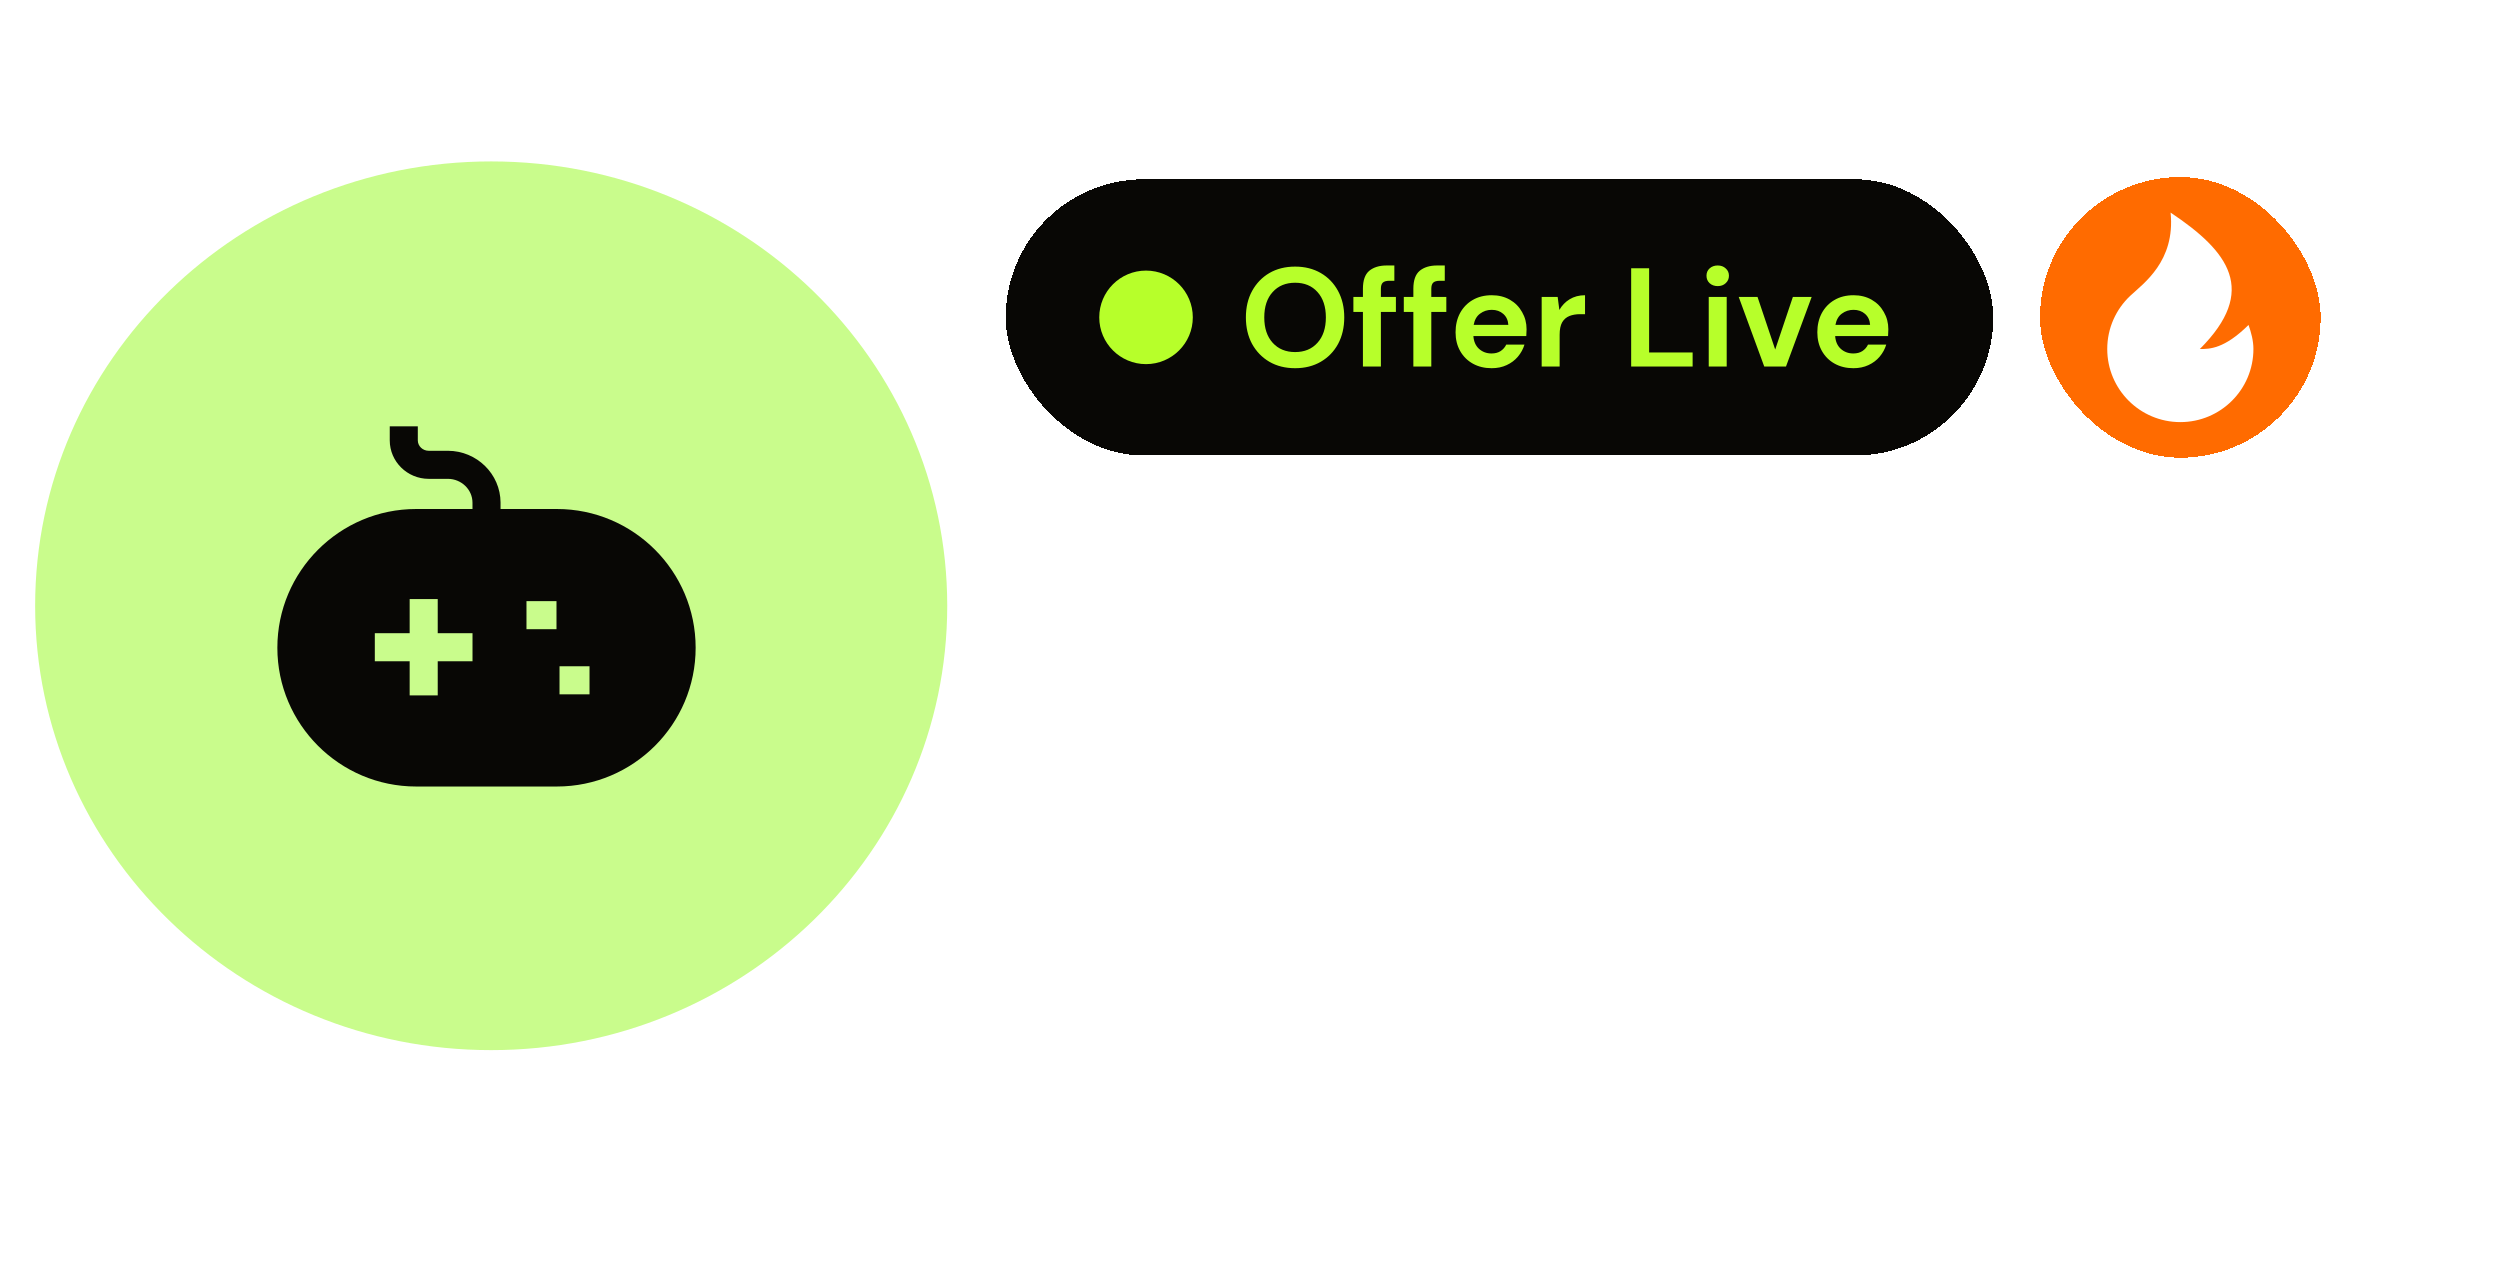 <svg width="178" height="91" viewBox="0 0 178 91" fill="none" xmlns="http://www.w3.org/2000/svg">
<g filter="url(#filter0_d_63_792)">
<path d="M64.946 43.388C64.946 27.363 51.528 14.374 34.973 14.374C18.418 14.374 5 27.363 5 43.388V42.663C5 42.421 5 43.388 5.01 43.688C5.15 57.136 14.741 68.388 27.665 71.526C30.921 78.416 32.909 81.361 34.05 82.613C34.757 83.387 36.019 83.38 36.715 82.596C37.845 81.325 39.807 78.333 43.011 71.338C55.559 67.963 64.796 56.894 64.941 43.707L64.946 43.388Z" fill="white"/>
<path d="M65.362 43.394L65.362 43.394V43.388C65.362 27.12 51.745 13.958 34.973 13.958C18.473 13.958 5.027 26.696 4.594 42.598C4.588 42.605 4.584 42.61 4.584 42.611L4.584 42.618L4.584 42.621L4.584 42.624L4.584 42.631L4.584 42.663V43.388H4.588C4.59 43.51 4.591 43.621 4.594 43.697C4.737 57.278 14.376 68.639 27.373 71.883C30.583 78.652 32.567 81.605 33.743 82.893C34.616 83.85 36.166 83.842 37.027 82.873C38.19 81.563 40.149 78.563 43.308 71.688C55.928 68.208 65.21 57.032 65.357 43.712C65.357 43.712 65.357 43.712 65.357 43.712L65.362 43.394Z" stroke="white" stroke-width="0.833"/>
</g>
<path d="M34.972 74.769C52.906 74.769 67.443 60.604 67.443 43.131C67.443 25.658 52.906 11.493 34.972 11.493C17.04 11.493 2.502 25.658 2.502 43.131C2.502 60.604 17.04 74.769 34.972 74.769Z" fill="#C9FC8C"/>
<path fill-rule="evenodd" clip-rule="evenodd" d="M39.838 49.438H41.974V47.439H39.838V49.438ZM37.485 44.799H39.622V42.801H37.485V44.799ZM33.643 47.082H31.166V49.511H29.168V47.082H26.687V45.084H29.168V42.654H31.166V45.084H33.643V47.082ZM39.651 36.241H35.639V35.778C35.63 33.754 33.953 32.102 31.896 32.096H30.525C30.097 32.096 29.748 31.763 29.748 31.355V30.356H27.75V31.355C27.75 32.864 28.996 34.094 30.525 34.094H31.892C32.852 34.097 33.637 34.857 33.641 35.783V36.241H29.627C24.179 36.241 19.748 40.673 19.748 46.12C19.748 51.568 24.179 56 29.627 56H39.651C45.1 56 49.53 51.568 49.53 46.12C49.53 40.673 45.1 36.241 39.651 36.241Z" fill="#080705"/>
<path d="M27.241 0.85L29.061 8.942L27.578 9.254L22.902 4.905L22.843 4.918L23.988 10.011L22.272 10.373L20.452 2.28L21.958 1.963L26.606 6.314L26.677 6.299L25.533 1.21L27.241 0.85Z" fill="white"/>
<path d="M30.767 8.612L30.374 0.327L35.957 0.079L36.026 1.523L32.194 1.693L32.288 3.667L35.832 3.51L35.901 4.954L32.356 5.111L32.45 7.09L36.298 6.919L36.367 8.363L30.767 8.612Z" fill="white"/>
<path d="M39.319 8.602L38.182 0.071L40.079 0.334L40.596 6.224L40.664 6.233L43.008 0.74L44.633 0.966L45.284 6.886L45.356 6.896L47.561 1.372L49.458 1.635L45.894 9.514L44.201 9.279L43.43 3.698L43.366 3.689L41.012 8.837L39.319 8.602Z" fill="white"/>
<g filter="url(#filter1_d_63_792)">
<rect x="71.606" y="11.101" width="70.312" height="19.661" rx="9.83" fill="#080705" shape-rendering="crispEdges"/>
<g clip-path="url(#clip0_63_792)">
<path d="M81.597 24.261C83.437 24.261 84.928 22.77 84.928 20.931C84.928 19.092 83.437 17.601 81.597 17.601C79.758 17.601 78.267 19.092 78.267 20.931C78.267 22.77 79.758 24.261 81.597 24.261Z" fill="#B7FF2A"/>
</g>
<path d="M92.214 24.551C91.515 24.551 90.902 24.398 90.376 24.091C89.856 23.785 89.447 23.362 89.147 22.822C88.854 22.276 88.707 21.647 88.707 20.934C88.707 20.221 88.854 19.595 89.147 19.056C89.447 18.51 89.856 18.083 90.376 17.777C90.902 17.471 91.515 17.317 92.214 17.317C92.907 17.317 93.516 17.471 94.043 17.777C94.569 18.083 94.978 18.51 95.272 19.056C95.564 19.595 95.711 20.221 95.711 20.934C95.711 21.647 95.564 22.276 95.272 22.822C94.978 23.362 94.569 23.785 94.043 24.091C93.516 24.398 92.907 24.551 92.214 24.551ZM92.214 23.402C92.88 23.402 93.41 23.182 93.803 22.742C94.202 22.303 94.402 21.7 94.402 20.934C94.402 20.168 94.202 19.565 93.803 19.126C93.41 18.686 92.88 18.466 92.214 18.466C91.548 18.466 91.015 18.686 90.616 19.126C90.216 19.565 90.016 20.168 90.016 20.934C90.016 21.7 90.216 22.303 90.616 22.742C91.015 23.182 91.548 23.402 92.214 23.402ZM97.04 24.431V20.544H96.361V19.475H97.04V18.896C97.04 18.297 97.19 17.87 97.49 17.617C97.796 17.364 98.209 17.237 98.728 17.237H99.278V18.326H98.928C98.709 18.326 98.552 18.37 98.459 18.456C98.365 18.543 98.319 18.689 98.319 18.896V19.475H99.388V20.544H98.319V24.431H97.04ZM100.631 24.431V20.544H99.951V19.475H100.631V18.896C100.631 18.297 100.78 17.87 101.08 17.617C101.386 17.364 101.799 17.237 102.319 17.237H102.868V18.326H102.519C102.299 18.326 102.142 18.37 102.049 18.456C101.956 18.543 101.909 18.689 101.909 18.896V19.475H102.978V20.544H101.909V24.431H100.631ZM106.204 24.551C105.704 24.551 105.261 24.444 104.875 24.231C104.489 24.018 104.186 23.718 103.966 23.332C103.746 22.946 103.636 22.499 103.636 21.993C103.636 21.48 103.743 21.024 103.956 20.624C104.176 20.225 104.475 19.915 104.855 19.695C105.241 19.469 105.694 19.355 106.214 19.355C106.7 19.355 107.13 19.462 107.503 19.675C107.876 19.888 108.165 20.181 108.372 20.554C108.585 20.921 108.692 21.33 108.692 21.783C108.692 21.857 108.688 21.933 108.682 22.013C108.682 22.093 108.678 22.176 108.672 22.263H104.905C104.932 22.649 105.065 22.952 105.305 23.172C105.551 23.392 105.848 23.502 106.194 23.502C106.454 23.502 106.67 23.445 106.843 23.332C107.023 23.212 107.156 23.059 107.243 22.872H108.542C108.449 23.185 108.292 23.472 108.072 23.732C107.859 23.985 107.593 24.184 107.273 24.331C106.96 24.477 106.604 24.551 106.204 24.551ZM106.214 20.395C105.901 20.395 105.624 20.485 105.385 20.664C105.145 20.837 104.992 21.104 104.925 21.464H107.393C107.373 21.137 107.253 20.878 107.033 20.684C106.813 20.491 106.54 20.395 106.214 20.395ZM109.767 24.431V19.475H110.906L111.026 20.405C111.206 20.085 111.449 19.832 111.755 19.645C112.068 19.452 112.435 19.355 112.854 19.355V20.704H112.495C112.215 20.704 111.965 20.748 111.745 20.834C111.526 20.921 111.352 21.071 111.226 21.284C111.106 21.497 111.046 21.793 111.046 22.173V24.431H109.767ZM116.139 24.431V17.437H117.418V23.432H120.515V24.431H116.139ZM122.301 18.706C122.068 18.706 121.875 18.636 121.722 18.496C121.575 18.356 121.502 18.18 121.502 17.967C121.502 17.754 121.575 17.58 121.722 17.447C121.875 17.307 122.068 17.237 122.301 17.237C122.534 17.237 122.724 17.307 122.871 17.447C123.024 17.58 123.101 17.754 123.101 17.967C123.101 18.18 123.024 18.356 122.871 18.496C122.724 18.636 122.534 18.706 122.301 18.706ZM121.662 24.431V19.475H122.941V24.431H121.662ZM125.614 24.431L123.796 19.475H125.135L126.394 23.222L127.653 19.475H128.991L127.163 24.431H125.614ZM131.962 24.551C131.462 24.551 131.019 24.444 130.633 24.231C130.247 24.018 129.944 23.718 129.724 23.332C129.504 22.946 129.394 22.499 129.394 21.993C129.394 21.48 129.501 21.024 129.714 20.624C129.934 20.225 130.233 19.915 130.613 19.695C130.999 19.469 131.452 19.355 131.972 19.355C132.458 19.355 132.888 19.462 133.261 19.675C133.634 19.888 133.923 20.181 134.13 20.554C134.343 20.921 134.45 21.33 134.45 21.783C134.45 21.857 134.446 21.933 134.44 22.013C134.44 22.093 134.436 22.176 134.43 22.263H130.663C130.69 22.649 130.823 22.952 131.063 23.172C131.309 23.392 131.605 23.502 131.952 23.502C132.212 23.502 132.428 23.445 132.601 23.332C132.781 23.212 132.914 23.059 133.001 22.872H134.3C134.206 23.185 134.05 23.472 133.83 23.732C133.617 23.985 133.351 24.184 133.031 24.331C132.718 24.477 132.361 24.551 131.962 24.551ZM131.972 20.395C131.659 20.395 131.382 20.485 131.143 20.664C130.903 20.837 130.75 21.104 130.683 21.464H133.151C133.131 21.137 133.011 20.878 132.791 20.684C132.571 20.491 132.298 20.395 131.972 20.395Z" fill="#B7FF2A"/>
</g>
<g filter="url(#filter2_d_63_792)">
<rect x="145.249" y="10.94" width="19.982" height="19.982" rx="9.991" fill="url(#paint0_linear_63_792)" shape-rendering="crispEdges"/>
<path d="M155.24 28.389C152.366 28.389 150.036 26.06 150.036 23.186C150.036 21.691 150.666 20.344 151.675 19.395C152.606 18.519 154.893 16.941 154.546 13.472C158.709 16.248 160.79 19.023 156.627 23.186C157.321 23.186 158.362 23.186 160.096 21.472C160.284 22.008 160.443 22.585 160.443 23.186C160.443 26.06 158.114 28.389 155.24 28.389Z" fill="white"/>
</g>
<path d="M77.834 51.452C76.735 51.452 75.775 51.202 74.953 50.703C74.132 50.203 73.494 49.509 73.038 48.621C72.583 47.722 72.356 46.679 72.356 45.491C72.356 44.292 72.589 43.237 73.055 42.327C73.532 41.406 74.204 40.69 75.07 40.179C75.947 39.657 76.985 39.396 78.184 39.396C79.549 39.396 80.682 39.724 81.581 40.379C82.48 41.034 83.063 41.938 83.329 43.093H80.948C80.77 42.549 80.448 42.127 79.982 41.827C79.516 41.517 78.916 41.361 78.184 41.361C77.018 41.361 76.119 41.733 75.486 42.477C74.853 43.209 74.537 44.22 74.537 45.507C74.537 46.795 74.848 47.794 75.47 48.505C76.102 49.204 76.957 49.554 78.034 49.554C79.089 49.554 79.882 49.271 80.415 48.705C80.959 48.127 81.287 47.372 81.398 46.44H78.45V44.841H83.546V51.252H81.581L81.414 49.72C81.037 50.275 80.565 50.703 79.999 51.002C79.433 51.302 78.711 51.452 77.834 51.452ZM88.415 51.452C87.705 51.452 87.122 51.341 86.667 51.119C86.212 50.886 85.873 50.581 85.651 50.203C85.429 49.826 85.318 49.409 85.318 48.954C85.318 48.188 85.618 47.567 86.217 47.089C86.817 46.612 87.716 46.373 88.915 46.373H91.013V46.173C91.013 45.607 90.852 45.191 90.53 44.925C90.208 44.658 89.808 44.525 89.331 44.525C88.898 44.525 88.521 44.63 88.199 44.841C87.877 45.041 87.677 45.341 87.599 45.74H85.518C85.573 45.141 85.773 44.619 86.117 44.175C86.472 43.731 86.928 43.393 87.483 43.16C88.038 42.915 88.659 42.793 89.348 42.793C90.524 42.793 91.451 43.087 92.129 43.676C92.806 44.264 93.144 45.097 93.144 46.173V51.252H91.329L91.129 49.92C90.885 50.364 90.541 50.73 90.097 51.019C89.664 51.308 89.103 51.452 88.415 51.452ZM88.898 49.787C89.509 49.787 89.98 49.587 90.314 49.187C90.658 48.788 90.874 48.294 90.963 47.705H89.148C88.582 47.705 88.177 47.811 87.932 48.022C87.688 48.222 87.566 48.471 87.566 48.771C87.566 49.093 87.688 49.343 87.932 49.52C88.177 49.698 88.498 49.787 88.898 49.787ZM95.178 51.252V42.993H97.06L97.243 44.109C97.509 43.709 97.859 43.393 98.292 43.16C98.736 42.915 99.247 42.793 99.824 42.793C101.101 42.793 102.005 43.287 102.538 44.275C102.838 43.82 103.238 43.459 103.737 43.193C104.248 42.926 104.803 42.793 105.402 42.793C106.479 42.793 107.306 43.115 107.883 43.759C108.461 44.403 108.749 45.346 108.749 46.59V51.252H106.618V46.79C106.618 46.079 106.479 45.535 106.202 45.158C105.935 44.78 105.519 44.592 104.953 44.592C104.375 44.592 103.909 44.803 103.554 45.224C103.21 45.646 103.038 46.234 103.038 46.989V51.252H100.906V46.79C100.906 46.079 100.768 45.535 100.49 45.158C100.213 44.78 99.785 44.592 99.208 44.592C98.642 44.592 98.181 44.803 97.826 45.224C97.482 45.646 97.31 46.234 97.31 46.989V51.252H95.178ZM111.922 41.711C111.533 41.711 111.211 41.594 110.956 41.361C110.712 41.128 110.59 40.834 110.59 40.479C110.59 40.123 110.712 39.835 110.956 39.613C111.211 39.38 111.533 39.263 111.922 39.263C112.31 39.263 112.627 39.38 112.871 39.613C113.126 39.835 113.254 40.123 113.254 40.479C113.254 40.834 113.126 41.128 112.871 41.361C112.627 41.594 112.31 41.711 111.922 41.711ZM110.856 51.252V42.993H112.987V51.252H110.856ZM115.212 51.252V42.993H117.094L117.26 44.392C117.516 43.903 117.882 43.515 118.359 43.226C118.848 42.938 119.419 42.793 120.074 42.793C121.096 42.793 121.889 43.115 122.456 43.759C123.022 44.403 123.305 45.346 123.305 46.59V51.252H121.173V46.79C121.173 46.079 121.029 45.535 120.74 45.158C120.452 44.78 120.002 44.592 119.392 44.592C118.792 44.592 118.298 44.803 117.91 45.224C117.532 45.646 117.344 46.234 117.344 46.989V51.252H115.212ZM128.84 48.788C128.44 48.788 128.068 48.743 127.724 48.655L127.108 49.271C127.297 49.371 127.552 49.454 127.874 49.52C128.196 49.587 128.718 49.654 129.439 49.72C130.538 49.82 131.338 50.081 131.837 50.503C132.337 50.925 132.586 51.508 132.586 52.251C132.586 52.74 132.453 53.2 132.187 53.633C131.92 54.077 131.51 54.433 130.955 54.699C130.399 54.977 129.689 55.115 128.823 55.115C127.646 55.115 126.697 54.893 125.976 54.449C125.254 54.016 124.893 53.361 124.893 52.484C124.893 51.741 125.254 51.097 125.976 50.553C125.754 50.453 125.559 50.347 125.393 50.236C125.237 50.125 125.099 50.009 124.977 49.887V49.504L126.425 47.972C125.781 47.406 125.459 46.679 125.459 45.791C125.459 45.235 125.593 44.73 125.859 44.275C126.137 43.82 126.525 43.459 127.025 43.193C127.524 42.926 128.129 42.793 128.84 42.793C129.306 42.793 129.739 42.86 130.139 42.993H133.269V44.292L131.854 44.392C132.076 44.814 132.187 45.28 132.187 45.791C132.187 46.346 132.054 46.851 131.787 47.306C131.521 47.761 131.132 48.122 130.621 48.388C130.122 48.655 129.528 48.788 128.84 48.788ZM128.84 47.156C129.273 47.156 129.628 47.039 129.905 46.806C130.194 46.573 130.338 46.24 130.338 45.807C130.338 45.374 130.194 45.041 129.905 44.808C129.628 44.575 129.273 44.458 128.84 44.458C128.385 44.458 128.018 44.575 127.741 44.808C127.463 45.041 127.324 45.374 127.324 45.807C127.324 46.24 127.463 46.573 127.741 46.806C128.018 47.039 128.385 47.156 128.84 47.156ZM126.842 52.268C126.842 52.679 127.03 52.984 127.408 53.184C127.796 53.395 128.268 53.5 128.823 53.5C129.356 53.5 129.789 53.389 130.122 53.167C130.455 52.956 130.621 52.668 130.621 52.301C130.621 52.002 130.51 51.752 130.288 51.552C130.078 51.352 129.65 51.23 129.006 51.186C128.551 51.152 128.129 51.102 127.741 51.036C127.419 51.213 127.186 51.408 127.041 51.618C126.908 51.83 126.842 52.046 126.842 52.268ZM138.491 51.252V49.62L143.853 41.378H138.541V39.596H146.318V41.228L140.922 49.471H146.351V51.252H138.491ZM152.186 51.452C151.386 51.452 150.665 51.269 150.021 50.903C149.388 50.536 148.883 50.031 148.506 49.387C148.139 48.732 147.956 47.977 147.956 47.123C147.956 46.268 148.145 45.519 148.522 44.875C148.9 44.22 149.405 43.709 150.038 43.343C150.681 42.976 151.403 42.793 152.202 42.793C152.991 42.793 153.701 42.976 154.334 43.343C154.978 43.709 155.483 44.22 155.849 44.875C156.226 45.519 156.415 46.268 156.415 47.123C156.415 47.977 156.226 48.732 155.849 49.387C155.483 50.031 154.978 50.536 154.334 50.903C153.69 51.269 152.974 51.452 152.186 51.452ZM152.186 49.604C152.741 49.604 153.224 49.398 153.634 48.988C154.045 48.566 154.25 47.944 154.25 47.123C154.25 46.301 154.045 45.685 153.634 45.274C153.224 44.852 152.746 44.642 152.202 44.642C151.636 44.642 151.148 44.852 150.737 45.274C150.337 45.685 150.138 46.301 150.138 47.123C150.138 47.944 150.337 48.566 150.737 48.988C151.148 49.398 151.631 49.604 152.186 49.604ZM158.321 51.252V42.993H160.202L160.369 44.392C160.624 43.903 160.991 43.515 161.468 43.226C161.956 42.938 162.528 42.793 163.183 42.793C164.204 42.793 164.998 43.115 165.564 43.759C166.13 44.403 166.414 45.346 166.414 46.59V51.252H164.282V46.79C164.282 46.079 164.138 45.535 163.849 45.158C163.561 44.78 163.111 44.592 162.5 44.592C161.901 44.592 161.407 44.803 161.018 45.224C160.641 45.646 160.452 46.234 160.452 46.989V51.252H158.321ZM172.465 51.452C171.632 51.452 170.894 51.274 170.25 50.919C169.606 50.564 169.101 50.064 168.735 49.42C168.368 48.777 168.185 48.033 168.185 47.189C168.185 46.334 168.363 45.574 168.718 44.908C169.084 44.242 169.584 43.726 170.217 43.359C170.861 42.982 171.615 42.793 172.481 42.793C173.292 42.793 174.008 42.971 174.629 43.326C175.251 43.681 175.734 44.17 176.078 44.791C176.433 45.402 176.611 46.085 176.611 46.84C176.611 46.962 176.605 47.089 176.594 47.222C176.594 47.356 176.589 47.495 176.578 47.639H170.3C170.344 48.283 170.566 48.788 170.966 49.154C171.377 49.52 171.871 49.704 172.448 49.704C172.881 49.704 173.242 49.609 173.53 49.42C173.83 49.221 174.052 48.965 174.196 48.655H176.361C176.206 49.176 175.945 49.654 175.579 50.087C175.223 50.508 174.779 50.842 174.246 51.086C173.725 51.33 173.131 51.452 172.465 51.452ZM172.481 44.525C171.96 44.525 171.499 44.675 171.099 44.974C170.7 45.263 170.444 45.707 170.333 46.307H174.446C174.413 45.763 174.213 45.33 173.847 45.008C173.48 44.686 173.025 44.525 172.481 44.525Z" fill="white"/>
<path d="M76.891 65.801L79.115 64.186C79.359 64.008 79.66 63.909 79.977 63.92C80.748 63.939 81.425 64.444 81.661 65.182C81.79 65.588 81.908 65.861 82.015 66.003C82.648 66.844 83.655 67.388 84.789 67.388V68.776C83.28 68.776 81.932 68.088 81.041 67.009L80.557 69.753L81.987 70.953L83.53 75.191L82.226 75.666L80.81 71.777L78.458 69.803C78.078 69.496 77.872 68.998 77.963 68.482L78.316 66.481L77.846 66.822L76.371 68.854L75.248 68.038L76.879 65.793L76.891 65.801ZM80.973 63.572C80.207 63.572 79.585 62.951 79.585 62.185C79.585 61.419 80.207 60.797 80.973 60.797C81.739 60.797 82.361 61.419 82.361 62.185C82.361 62.951 81.739 63.572 80.973 63.572ZM78.911 72.718L76.681 75.375L75.618 74.484L77.683 72.023L78.2 70.511L79.443 71.551L78.911 72.718Z" fill="white"/>
<path d="M95.718 72.742C95.096 72.742 94.532 72.631 94.026 72.409C93.529 72.178 93.129 71.859 92.827 71.45C92.534 71.042 92.388 70.562 92.388 70.011C92.388 69.452 92.543 68.95 92.854 68.506C93.174 68.062 93.595 67.76 94.119 67.6C93.649 67.414 93.285 67.143 93.027 66.788C92.769 66.424 92.641 66.024 92.641 65.589C92.641 65.136 92.761 64.723 93 64.35C93.24 63.968 93.587 63.666 94.04 63.444C94.501 63.213 95.061 63.098 95.718 63.098C96.375 63.098 96.93 63.213 97.383 63.444C97.845 63.666 98.196 63.968 98.436 64.35C98.675 64.723 98.795 65.136 98.795 65.589C98.795 66.015 98.662 66.415 98.395 66.788C98.138 67.152 97.774 67.423 97.303 67.6C97.827 67.769 98.245 68.076 98.555 68.519C98.875 68.955 99.035 69.452 99.035 70.011C99.035 70.562 98.888 71.042 98.595 71.45C98.302 71.859 97.903 72.178 97.397 72.409C96.899 72.631 96.34 72.742 95.718 72.742ZM95.718 67.147C96.233 67.147 96.637 67.014 96.93 66.748C97.232 66.481 97.383 66.139 97.383 65.722C97.383 65.251 97.237 64.892 96.944 64.643C96.65 64.394 96.242 64.27 95.718 64.27C95.194 64.27 94.785 64.394 94.492 64.643C94.199 64.892 94.053 65.251 94.053 65.722C94.053 66.139 94.199 66.481 94.492 66.748C94.785 67.014 95.194 67.147 95.718 67.147ZM95.718 71.543C96.357 71.543 96.837 71.392 97.157 71.091C97.476 70.78 97.636 70.385 97.636 69.905C97.636 69.372 97.463 68.964 97.117 68.679C96.779 68.386 96.313 68.24 95.718 68.24C95.123 68.24 94.652 68.386 94.306 68.679C93.96 68.964 93.786 69.372 93.786 69.905C93.786 70.385 93.946 70.78 94.266 71.091C94.594 71.392 95.079 71.543 95.718 71.543ZM104.098 72.582V65.975H105.35L105.47 66.908C105.683 66.57 105.963 66.304 106.309 66.108C106.665 65.913 107.073 65.815 107.535 65.815C108.583 65.815 109.311 66.228 109.72 67.054C109.959 66.672 110.279 66.37 110.679 66.148C111.087 65.926 111.527 65.815 111.997 65.815C112.823 65.815 113.472 66.064 113.942 66.561C114.413 67.059 114.648 67.8 114.648 68.786V72.582H113.236V68.933C113.236 67.654 112.748 67.014 111.771 67.014C111.274 67.014 110.865 67.201 110.545 67.574C110.235 67.947 110.079 68.48 110.079 69.172V72.582H108.667V68.933C108.667 67.654 108.174 67.014 107.189 67.014C106.7 67.014 106.296 67.201 105.976 67.574C105.665 67.947 105.51 68.48 105.51 69.172V72.582H104.098ZM117.1 64.723C116.833 64.723 116.611 64.643 116.434 64.483C116.265 64.314 116.181 64.106 116.181 63.857C116.181 63.608 116.265 63.404 116.434 63.244C116.611 63.076 116.833 62.991 117.1 62.991C117.366 62.991 117.584 63.076 117.752 63.244C117.93 63.404 118.019 63.608 118.019 63.857C118.019 64.106 117.93 64.314 117.752 64.483C117.584 64.643 117.366 64.723 117.1 64.723ZM116.394 72.582V65.975H117.806V72.582H116.394ZM119.67 72.582V65.975H120.922L121.029 67.134C121.233 66.726 121.53 66.406 121.921 66.175C122.321 65.935 122.778 65.815 123.293 65.815C124.092 65.815 124.719 66.064 125.172 66.561C125.633 67.059 125.864 67.8 125.864 68.786V72.582H124.465V68.933C124.465 67.654 123.942 67.014 122.894 67.014C122.37 67.014 121.934 67.201 121.588 67.574C121.251 67.947 121.082 68.48 121.082 69.172V72.582H119.67Z" fill="white"/>
<defs>
<filter id="filter0_d_63_792" x="0.837" y="13.541" width="68.272" height="77.141" filterUnits="userSpaceOnUse" color-interpolation-filters="sRGB">
<feFlood flood-opacity="0" result="BackgroundImageFix"/>
<feColorMatrix in="SourceAlpha" type="matrix" values="0 0 0 0 0 0 0 0 0 0 0 0 0 0 0 0 0 0 127 0" result="hardAlpha"/>
<feOffset dy="3.33"/>
<feGaussianBlur stdDeviation="1.665"/>
<feComposite in2="hardAlpha" operator="out"/>
<feColorMatrix type="matrix" values="0 0 0 0 0 0 0 0 0 0 0 0 0 0 0 0 0 0 0.25 0"/>
<feBlend mode="normal" in2="BackgroundImageFix" result="effect1_dropShadow_63_792"/>
<feBlend mode="normal" in="SourceGraphic" in2="effect1_dropShadow_63_792" result="shape"/>
</filter>
<filter id="filter1_d_63_792" x="68.276" y="9.435" width="76.973" height="26.321" filterUnits="userSpaceOnUse" color-interpolation-filters="sRGB">
<feFlood flood-opacity="0" result="BackgroundImageFix"/>
<feColorMatrix in="SourceAlpha" type="matrix" values="0 0 0 0 0 0 0 0 0 0 0 0 0 0 0 0 0 0 127 0" result="hardAlpha"/>
<feOffset dy="1.665"/>
<feGaussianBlur stdDeviation="1.665"/>
<feComposite in2="hardAlpha" operator="out"/>
<feColorMatrix type="matrix" values="0 0 0 0 0 0 0 0 0 0 0 0 0 0 0 0 0 0 0.08 0"/>
<feBlend mode="normal" in2="BackgroundImageFix" result="effect1_dropShadow_63_792"/>
<feBlend mode="normal" in="SourceGraphic" in2="effect1_dropShadow_63_792" result="shape"/>
</filter>
<filter id="filter2_d_63_792" x="141.919" y="9.275" width="26.643" height="26.643" filterUnits="userSpaceOnUse" color-interpolation-filters="sRGB">
<feFlood flood-opacity="0" result="BackgroundImageFix"/>
<feColorMatrix in="SourceAlpha" type="matrix" values="0 0 0 0 0 0 0 0 0 0 0 0 0 0 0 0 0 0 127 0" result="hardAlpha"/>
<feOffset dy="1.665"/>
<feGaussianBlur stdDeviation="1.665"/>
<feComposite in2="hardAlpha" operator="out"/>
<feColorMatrix type="matrix" values="0 0 0 0 0 0 0 0 0 0 0 0 0 0 0 0 0 0 0.08 0"/>
<feBlend mode="normal" in2="BackgroundImageFix" result="effect1_dropShadow_63_792"/>
<feBlend mode="normal" in="SourceGraphic" in2="effect1_dropShadow_63_792" result="shape"/>
</filter>
<linearGradient id="paint0_linear_63_792" x1="155.24" y1="10.94" x2="155.24" y2="30.922" gradientUnits="userSpaceOnUse">
<stop stop-color="#FF6B00"/>
<stop offset="1" stop-color="#FF6B00"/>
</linearGradient>
<clipPath id="clip0_63_792">
<rect width="6.661" height="6.661" fill="white" transform="translate(78.267 17.601)"/>
</clipPath>
</defs>
</svg>

